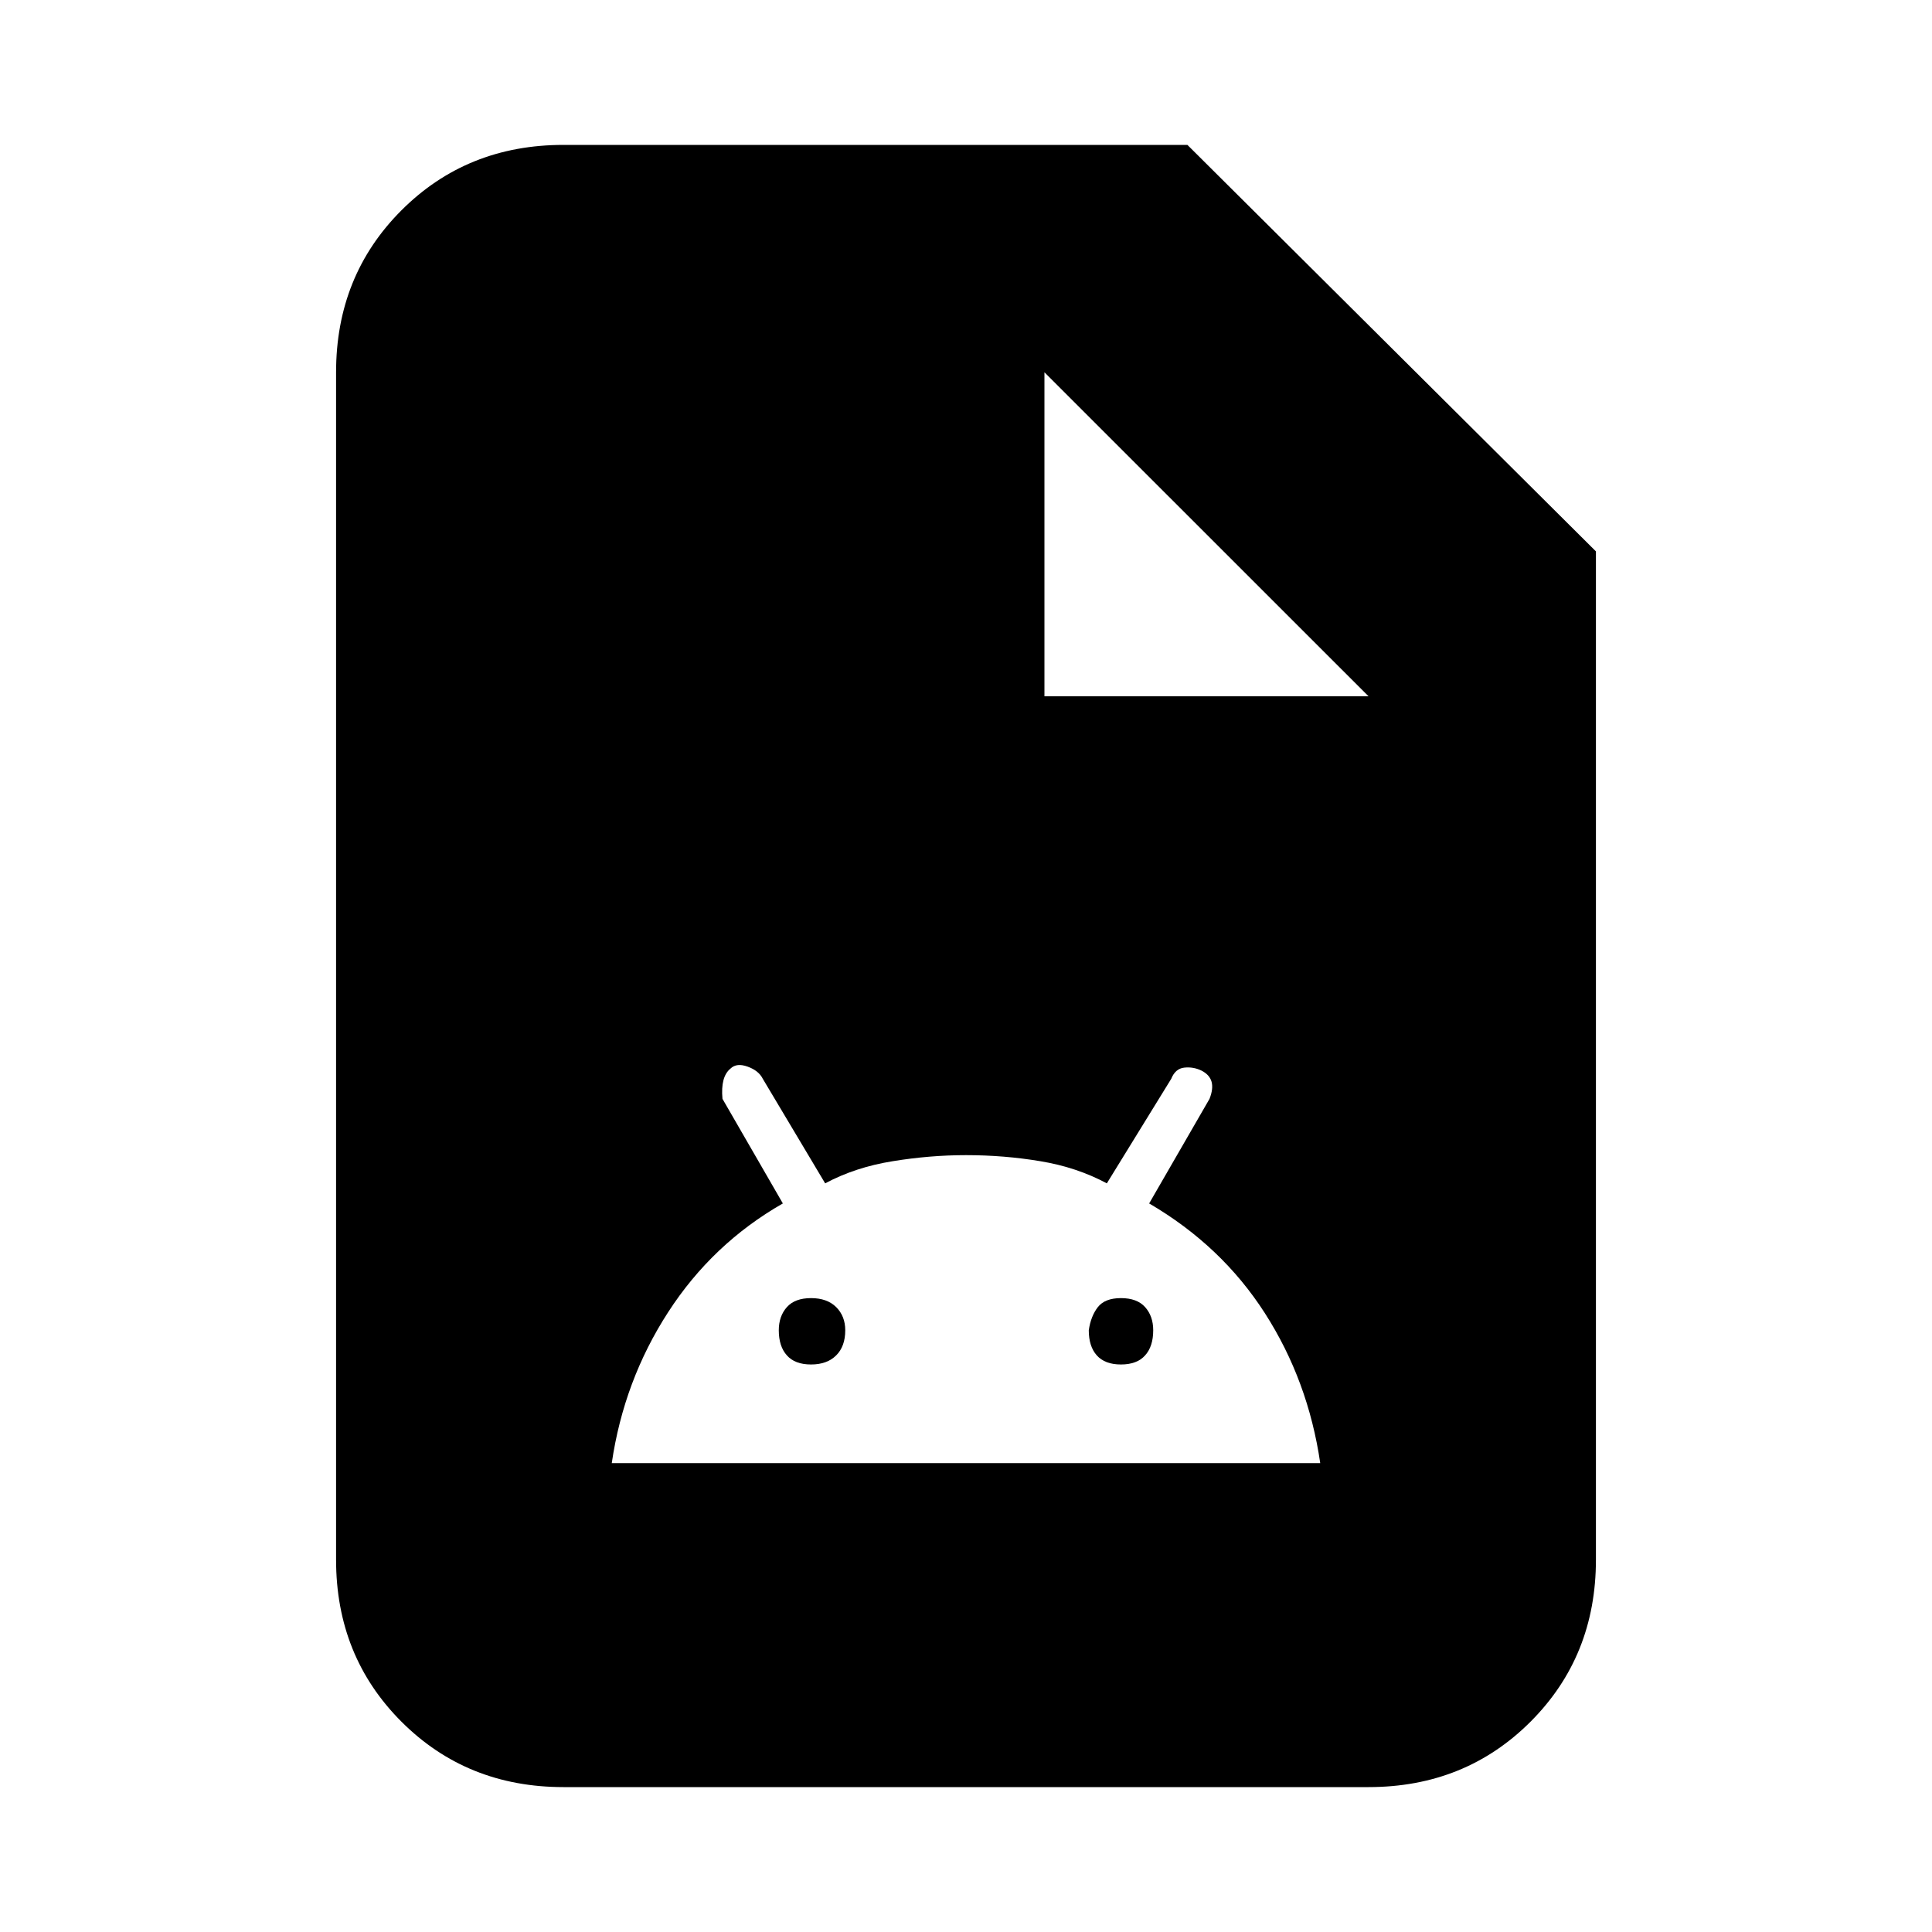 <svg xmlns="http://www.w3.org/2000/svg" height="20" width="20"><path d="M5.833 18.5q-1 0-1.677-.677t-.677-1.677V3.854q0-1 .677-1.677T5.833 1.5h6.459l4.229 4.208v10.438q0 1-.677 1.677t-1.677.677Zm.5-3.354h7.334q-.125-.854-.573-1.552-.448-.698-1.198-1.136l.625-1.083q.041-.104.021-.177-.021-.073-.104-.115-.084-.041-.178-.031-.093.01-.135.115l-.667 1.083q-.312-.167-.687-.229-.375-.063-.771-.063-.375 0-.76.063-.386.062-.698.229l-.646-1.083q-.042-.084-.156-.125-.115-.042-.178.02-.104.084-.083.313l.625 1.083q-.729.417-1.187 1.125-.459.709-.584 1.563Zm2.063-1.021q-.167 0-.25-.094-.084-.093-.084-.26 0-.146.084-.24.083-.093.25-.093.166 0 .26.093.094.094.094.24 0 .167-.094.26-.094.094-.26.094Zm3.208 0q-.166 0-.25-.094-.083-.093-.083-.26.021-.146.094-.24.073-.093.239-.093.167 0 .25.093.084.094.084.24 0 .167-.084.26-.083.094-.25.094Zm-.792-6.917h3.355l-3.355-3.354Z"/></svg>